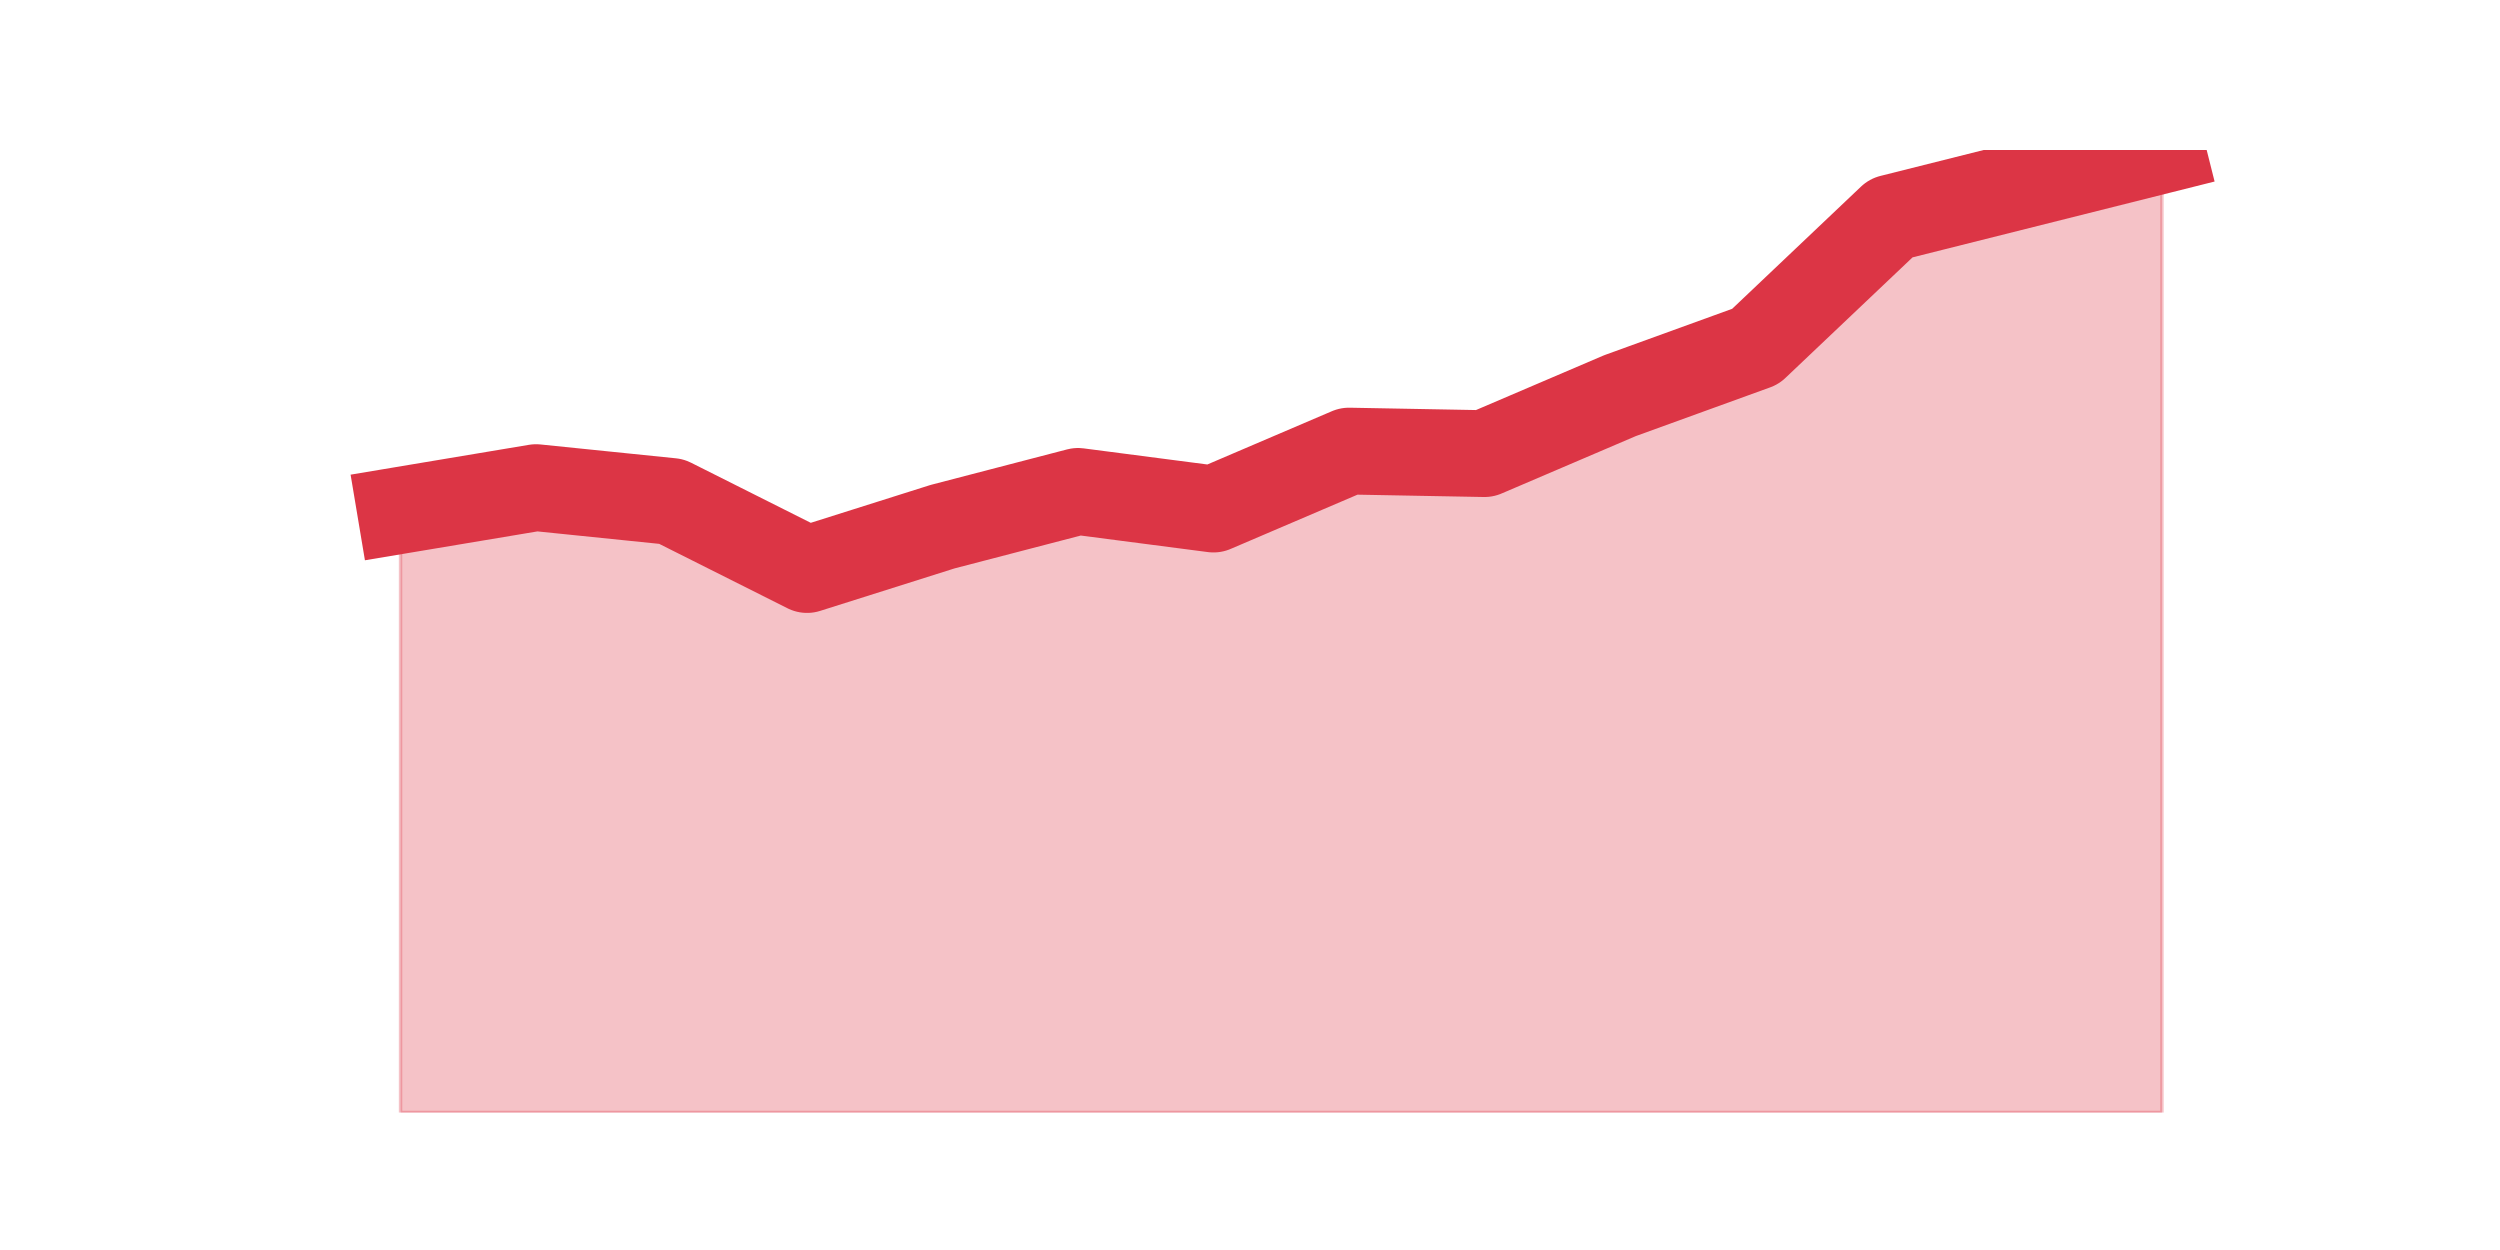 <?xml version="1.0" encoding="utf-8" standalone="no"?>
<!DOCTYPE svg PUBLIC "-//W3C//DTD SVG 1.1//EN"
  "http://www.w3.org/Graphics/SVG/1.1/DTD/svg11.dtd">
<svg height="360pt" version="1.1" viewBox="0 0 720 360" width="720pt" xmlns="http://www.w3.org/2000/svg" xmlns:xlink="http://www.w3.org/1999/xlink">
 <defs>
  <style type="text/css">*{stroke-linecap:butt;stroke-linejoin:round;}</style>
 </defs>
 <g id="figure_1">
  <g id="patch_1">
   <path d="M 0 360 
L 720 360 
L 720 0 
L 0 0 
z
" style="fill:none;"/>
  </g>
  <g id="axes_1">
   <g id="matplotlib.axis_1"/>
   <g id="matplotlib.axis_2"/>
   <g id="PolyCollection_1">
    <defs>
     <path d="M 115.364 -213.031 
L 115.364 -39.6 
L 154.385 -39.6 
L 193.406 -39.6 
L 232.427 -39.6 
L 271.448 -39.6 
L 310.469 -39.6 
L 349.49 -39.6 
L 388.51 -39.6 
L 427.531 -39.6 
L 466.552 -39.6 
L 505.573 -39.6 
L 544.594 -39.6 
L 583.615 -39.6 
L 622.636 -39.6 
L 622.636 -316.8 
L 622.636 -316.8 
L 583.615 -307.004 
L 544.594 -297.207 
L 505.573 -260.199 
L 466.552 -246.049 
L 427.531 -229.359 
L 388.51 -230.084 
L 349.49 -213.394 
L 310.469 -218.474 
L 271.448 -208.315 
L 232.427 -195.979 
L 193.406 -215.571 
L 154.385 -219.562 
L 115.364 -213.031 
z
" id="m646cc59bd8" style="stroke:#dc3545;stroke-opacity:0.3;"/>
    </defs>
    <g clip-path="url(#p1c0fbed7b0)">
     <use style="fill:#dc3545;fill-opacity:0.3;stroke:#dc3545;stroke-opacity:0.3;" x="0" xlink:href="#m646cc59bd8" y="360"/>
    </g>
   </g>
   <g id="line2d_1">
    <path clip-path="url(#p1c0fbed7b0)" d="M 115.364 146.969 
L 154.385 140.438 
L 193.406 144.429 
L 232.427 164.021 
L 271.448 151.685 
L 310.469 141.526 
L 349.49 146.606 
L 388.51 129.916 
L 427.531 130.641 
L 466.552 113.951 
L 505.573 99.801 
L 544.594 62.793 
L 583.615 52.996 
L 622.636 43.2 
" style="fill:none;stroke:#dc3545;stroke-linecap:square;stroke-width:25;"/>
   </g>
  </g>
 </g>
 <defs>
  <clipPath id="p1c0fbed7b0">
   <rect height="277.2" width="558" x="90" y="43.2"/>
  </clipPath>
 </defs>
</svg>
